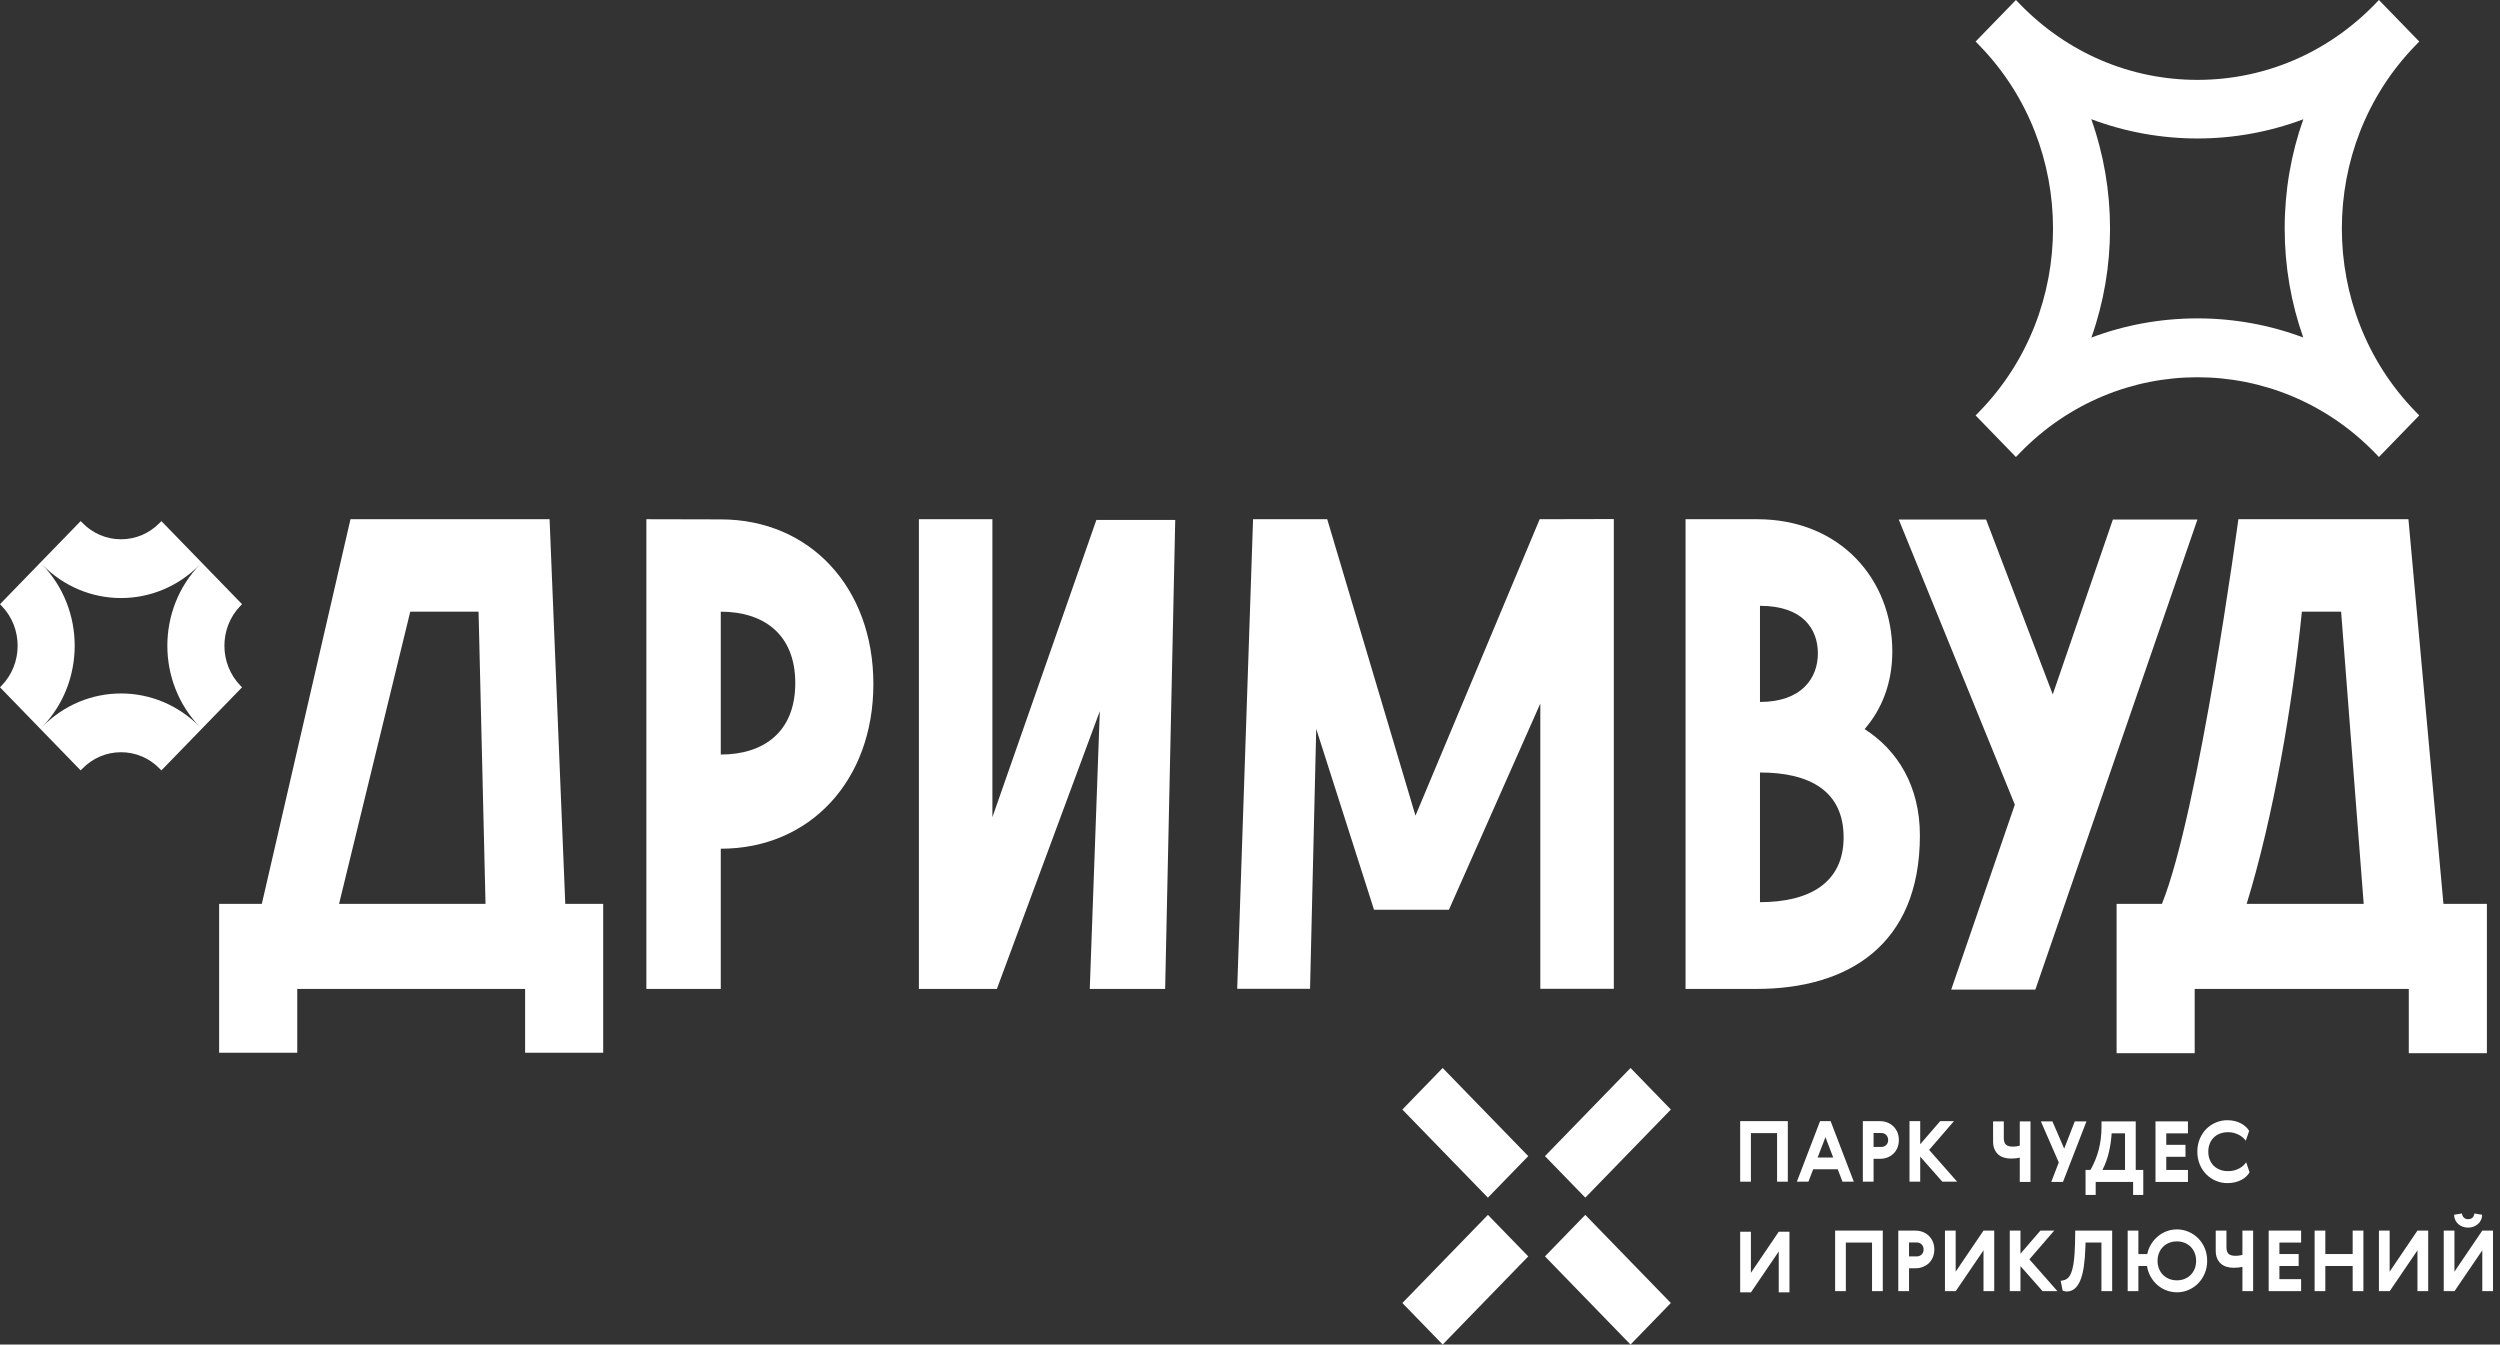 <svg width="119" height="64" viewBox="0 0 119 64" fill="none" xmlns="http://www.w3.org/2000/svg">
<rect x="0" y="0" width="119" height="64" fill="#333333" stroke="none"/>
<path d="M26.907 43.025L26.16 24.715H16.683L12.463 43.025H10.431V50.11H14.149V47.074H24.995V50.11H28.712V43.025H26.907ZM16.139 43.025L19.528 29.115H22.78L23.111 43.025H16.139Z" fill="white"/>
<path d="M34.313 24.723L30.767 24.715V47.074H34.309V40.399C38.554 40.399 41.573 37.154 41.573 32.561C41.573 27.969 38.556 24.725 34.313 24.723ZM34.309 35.916V29.116C36.308 29.116 37.855 30.152 37.855 32.516C37.855 34.881 36.308 35.916 34.309 35.916Z" fill="white"/>
<path d="M47.238 38.9V24.715H43.739V47.073H47.451L52.351 33.852L51.873 47.073H55.461L55.941 24.75H52.187L47.238 38.9Z" fill="white"/>
<path d="M88.756 34.705C89.582 33.753 90.074 32.502 90.074 31.012C90.074 27.593 87.606 24.715 83.643 24.715H80.232V47.073H83.603C87.942 47.073 91.387 45.003 91.387 39.767C91.387 37.408 90.319 35.708 88.756 34.705ZM83.775 28.837C85.809 28.837 86.531 29.933 86.531 31.103C86.531 32.271 85.766 33.411 83.779 33.413H83.775V28.837ZM83.775 42.943V36.771C86.185 36.771 87.756 37.682 87.756 39.857C87.756 42.031 86.118 42.943 83.775 42.943Z" fill="white"/>
<path d="M100.573 24.73L97.711 33.054L94.538 24.73H90.381L95.906 38.301L92.878 47.104H96.883L104.598 24.73H100.573Z" fill="white"/>
<path d="M116.308 43.025L114.641 24.715H106.546C106.546 24.715 104.678 38.625 102.908 43.025H100.75V50.131H104.467V47.074H114.658V50.131H118.376V43.025H116.308ZM106.941 43.025C108.217 38.871 109.122 33.575 109.569 29.116H111.437L112.512 43.025H106.941Z" fill="white"/>
<path d="M67.377 38.825L63.176 24.715H59.646L58.891 47.066H62.358L62.652 34.694L65.403 43.303H68.969L73.319 33.487V47.066H76.818V24.707L73.289 24.715L67.377 38.825Z" fill="white"/>
<path d="M9.601 26.781L9.525 26.861L9.601 26.781ZM1.92 26.781L1.997 26.861L1.92 26.781ZM9.525 26.861C7.446 29.002 7.446 32.473 9.525 34.615L9.601 34.694L9.525 34.615C8.485 33.544 7.123 33.009 5.761 33.009C4.398 33.009 3.036 33.544 1.997 34.615C4.075 32.473 4.075 29.002 1.997 26.861C3.036 27.931 4.398 28.467 5.761 28.467C7.123 28.467 8.485 27.931 9.525 26.861ZM1.997 34.615L1.92 34.694L1.997 34.615ZM7.682 24.804L7.605 24.883L9.525 26.861L7.605 24.883C7.112 25.39 6.457 25.67 5.761 25.67C5.064 25.67 4.409 25.39 3.917 24.883L3.839 24.804L0 28.759L0.076 28.838C1.094 29.885 1.094 31.589 0.076 32.637L0 32.716L3.839 36.671L3.917 36.592C4.409 36.084 5.064 35.806 5.761 35.806C6.457 35.806 7.112 36.084 7.605 36.592L7.682 36.671L11.521 32.716L11.444 32.637C10.428 31.589 10.428 29.885 11.444 28.838L11.521 28.759L7.682 24.804Z" fill="white"/>
<path d="M113.237 21.753L113.046 21.555C108.386 16.758 100.808 16.758 96.15 21.555L95.958 21.753L94.039 19.775L94.231 19.578C98.888 14.78 98.888 6.973 94.231 2.175L94.039 1.977L95.958 1.90735e-06L96.15 0.198C98.406 2.522 101.407 3.802 104.597 3.802C107.788 3.802 110.789 2.522 113.046 0.198L113.237 1.90735e-06L115.156 1.977L114.965 2.175C110.308 6.973 110.308 14.78 114.965 19.578L115.156 19.775L113.237 21.753ZM99.545 5.673C100.734 9.021 100.735 12.719 99.55 16.068C101.145 15.468 102.848 15.155 104.597 15.155C106.342 15.155 108.042 15.467 109.635 16.066C109.055 14.425 108.751 12.674 108.751 10.877C108.751 9.074 109.055 7.32 109.638 5.677C106.386 6.898 102.796 6.896 99.545 5.673Z" fill="white"/>
<path d="M75.46 57.008L73.54 55.031L77.614 50.836L79.533 52.814L75.46 57.008Z" fill="white"/>
<path d="M70.824 57.008L66.752 52.814L68.671 50.836L72.745 55.031L70.824 57.008Z" fill="white"/>
<path d="M68.672 64L66.753 62.023L70.825 57.828L72.745 59.804L68.672 64Z" fill="white"/>
<path d="M77.613 64L73.54 59.804L75.459 57.828L79.532 62.023L77.613 64Z" fill="white"/>
<path d="M85.1 53.366V56.248H84.589V53.936H83.343V56.248H82.832V53.366H85.1Z" fill="white"/>
<path d="M87.702 56.248L87.477 55.658H86.307L86.081 56.248H85.531L86.635 53.366H87.137L88.241 56.248H87.702ZM87.262 55.1L86.892 54.129L86.517 55.1H87.262Z" fill="white"/>
<path d="M89.834 53.43C89.945 53.472 90.041 53.533 90.123 53.613C90.205 53.692 90.268 53.785 90.316 53.896C90.363 54.005 90.385 54.128 90.385 54.266C90.385 54.396 90.364 54.517 90.32 54.626C90.275 54.736 90.213 54.83 90.133 54.909C90.053 54.988 89.956 55.05 89.845 55.094C89.733 55.138 89.611 55.16 89.478 55.16H89.182V56.247H88.671V53.366H89.475C89.604 53.366 89.724 53.388 89.834 53.43ZM89.182 54.594H89.552C89.643 54.594 89.72 54.564 89.782 54.504C89.845 54.443 89.876 54.364 89.876 54.266C89.876 54.171 89.846 54.093 89.786 54.028C89.727 53.964 89.649 53.932 89.552 53.932H89.182V54.594Z" fill="white"/>
<path d="M91.402 53.366V54.466L92.353 53.366H93.008L91.826 54.735L93.159 56.248H92.454L91.402 55.055V56.248H90.892V53.366H91.402Z" fill="white"/>
<path d="M89.62 58.576V61.458H89.109V59.146H87.862V61.458H87.352V58.576H89.62Z" fill="white"/>
<path d="M91.522 58.64C91.633 58.683 91.729 58.743 91.811 58.823C91.893 58.903 91.957 58.996 92.004 59.106C92.05 59.216 92.073 59.338 92.073 59.476C92.073 59.606 92.052 59.726 92.008 59.836C91.963 59.946 91.901 60.04 91.821 60.12C91.74 60.198 91.644 60.259 91.533 60.304C91.421 60.348 91.299 60.37 91.166 60.37H90.87V61.458H90.359V58.577H91.162C91.292 58.577 91.412 58.597 91.522 58.64ZM90.87 59.805H91.24C91.331 59.805 91.407 59.774 91.469 59.713C91.533 59.653 91.563 59.574 91.563 59.476C91.563 59.382 91.534 59.303 91.473 59.238C91.414 59.173 91.337 59.142 91.24 59.142H90.87V59.805Z" fill="white"/>
<path d="M94.415 61.458V59.515L93.094 61.458H92.58V58.576H93.09V60.531L94.415 58.576H94.925V61.458H94.415Z" fill="white"/>
<path d="M96.174 58.576V59.676L97.125 58.576H97.78L96.599 59.944L97.932 61.458H97.227L96.174 60.267V61.458H95.665V58.576H96.174Z" fill="white"/>
<path d="M100.539 61.458H100.028V59.146H99.272L99.264 59.379C99.254 59.716 99.229 60.015 99.192 60.276C99.154 60.537 99.1 60.756 99.028 60.932C98.957 61.108 98.868 61.244 98.761 61.335C98.655 61.427 98.529 61.474 98.383 61.474C98.343 61.474 98.302 61.47 98.266 61.46C98.23 61.451 98.202 61.44 98.181 61.43L98.088 60.964C98.166 60.959 98.236 60.944 98.302 60.918C98.367 60.892 98.423 60.85 98.473 60.791C98.523 60.732 98.565 60.654 98.602 60.553C98.638 60.453 98.669 60.324 98.696 60.168C98.721 60.011 98.741 59.821 98.754 59.6C98.766 59.378 98.775 59.115 98.778 58.813L98.782 58.576H100.539V61.458Z" fill="white"/>
<path d="M104.173 58.632C104.348 58.707 104.5 58.811 104.634 58.943C104.765 59.076 104.871 59.234 104.947 59.416C105.024 59.6 105.061 59.8 105.061 60.017C105.061 60.231 105.024 60.43 104.947 60.611C104.871 60.793 104.766 60.951 104.636 61.085C104.504 61.218 104.352 61.323 104.178 61.399C104.003 61.476 103.82 61.514 103.628 61.514C103.45 61.514 103.282 61.483 103.121 61.422C102.959 61.36 102.816 61.274 102.689 61.163C102.561 61.052 102.455 60.919 102.369 60.765C102.283 60.611 102.225 60.444 102.197 60.262H101.787V61.458H101.278V58.576H101.787V59.692H102.209C102.246 59.521 102.308 59.364 102.396 59.22C102.485 59.078 102.591 58.953 102.716 58.849C102.84 58.745 102.981 58.664 103.134 58.607C103.289 58.549 103.45 58.519 103.621 58.519C103.815 58.519 103.999 58.558 104.173 58.632ZM103.257 59.156C103.146 59.201 103.048 59.263 102.965 59.345C102.882 59.426 102.817 59.523 102.771 59.637C102.723 59.751 102.7 59.878 102.7 60.017C102.7 60.157 102.723 60.282 102.771 60.396C102.817 60.51 102.882 60.608 102.965 60.689C103.048 60.77 103.146 60.834 103.257 60.878C103.369 60.922 103.49 60.944 103.621 60.944C103.75 60.944 103.871 60.922 103.982 60.878C104.094 60.834 104.191 60.77 104.273 60.689C104.354 60.608 104.419 60.51 104.466 60.396C104.513 60.282 104.535 60.157 104.535 60.017C104.535 59.878 104.513 59.751 104.466 59.637C104.419 59.523 104.354 59.426 104.273 59.345C104.191 59.263 104.094 59.201 103.982 59.156C103.871 59.112 103.75 59.09 103.621 59.09C103.49 59.09 103.369 59.112 103.257 59.156Z" fill="white"/>
<path d="M105.979 59.363C105.979 59.515 106.014 59.622 106.082 59.684C106.152 59.746 106.257 59.776 106.401 59.776C106.476 59.776 106.538 59.772 106.587 59.764C106.636 59.755 106.687 59.746 106.739 59.732V58.576H107.249V61.458H106.739V60.302C106.682 60.315 106.621 60.326 106.556 60.334C106.49 60.342 106.413 60.346 106.322 60.346C106.205 60.346 106.095 60.331 105.992 60.3C105.887 60.27 105.797 60.222 105.72 60.156C105.644 60.09 105.583 60.006 105.537 59.903C105.491 59.8 105.469 59.676 105.469 59.531V58.576H105.979V59.363Z" fill="white"/>
<path d="M109.533 58.576V59.146H108.5V59.692H109.416V60.261H108.5V60.888H109.533V61.458H107.989V58.576H109.533Z" fill="white"/>
<path d="M110.685 58.576V59.692H111.987V58.576H112.498V61.458H111.987V60.261H110.685V61.458H110.176V58.576H110.685Z" fill="white"/>
<path d="M115.071 61.458V59.515L113.751 61.458H113.237V58.576H113.747V60.531L115.071 58.576H115.582V61.458H115.071Z" fill="white"/>
<path d="M118.157 61.458V59.515L116.835 61.458H116.322V58.576H116.831V60.531L118.157 58.576H118.667V61.458H118.157ZM118.097 58.068C118.061 58.145 118.013 58.21 117.952 58.263C117.891 58.317 117.82 58.359 117.739 58.389C117.659 58.42 117.573 58.435 117.482 58.435C117.391 58.435 117.305 58.42 117.223 58.389C117.141 58.359 117.071 58.317 117.01 58.263C116.951 58.21 116.904 58.145 116.868 58.068C116.833 57.992 116.816 57.91 116.816 57.822L117.19 57.761C117.195 57.837 117.224 57.899 117.276 57.954C117.328 58.007 117.397 58.034 117.482 58.034C117.573 58.034 117.645 58.007 117.695 57.954C117.745 57.899 117.773 57.837 117.778 57.761L118.148 57.822C118.148 57.91 118.132 57.992 118.097 58.068Z" fill="white"/>
<path d="M84.668 61.514V59.571L83.347 61.514H82.832V58.632H83.343V60.587L84.668 58.632H85.178V61.514H84.668Z" fill="white"/>
<path d="M95.381 54.165C95.381 54.317 95.415 54.425 95.484 54.486C95.553 54.547 95.659 54.578 95.802 54.578C95.877 54.578 95.939 54.574 95.989 54.566C96.039 54.558 96.088 54.547 96.141 54.534V53.378H96.651V56.26H96.141V55.104C96.084 55.118 96.022 55.128 95.958 55.136C95.893 55.144 95.814 55.148 95.724 55.148C95.607 55.148 95.496 55.133 95.393 55.102C95.288 55.072 95.2 55.023 95.121 54.958C95.045 54.892 94.985 54.808 94.939 54.705C94.893 54.601 94.871 54.478 94.871 54.333V53.378H95.381V54.165Z" fill="white"/>
<path d="M97.695 53.378L98.256 54.675L98.759 53.378H99.316L98.198 56.26H97.64L97.998 55.332L97.145 53.378H97.695Z" fill="white"/>
<path d="M102.02 55.69V56.878H101.536V56.261H99.755V56.878H99.272V55.69H99.506C99.675 55.393 99.805 55.076 99.896 54.737C99.987 54.398 100.032 54.024 100.032 53.615V53.378H101.661V55.69H102.02ZM101.151 53.948H100.515C100.495 54.264 100.449 54.568 100.379 54.864C100.309 55.158 100.208 55.433 100.075 55.69H101.151V53.948Z" fill="white"/>
<path d="M104.146 53.378V53.948H103.114V54.494H104.029V55.063H103.114V55.69H104.146V56.26H102.602V53.378H104.146Z" fill="white"/>
<path d="M106.916 56.005C106.848 56.068 106.77 56.123 106.678 56.169C106.587 56.216 106.486 56.252 106.375 56.278C106.266 56.303 106.146 56.316 106.019 56.316C105.832 56.316 105.652 56.28 105.48 56.208C105.307 56.136 105.155 56.033 105.023 55.903C104.892 55.771 104.787 55.613 104.71 55.43C104.633 55.244 104.593 55.041 104.593 54.819C104.593 54.596 104.633 54.393 104.71 54.209C104.787 54.024 104.892 53.866 105.023 53.734C105.155 53.604 105.307 53.503 105.48 53.43C105.652 53.358 105.832 53.322 106.019 53.322C106.144 53.322 106.261 53.335 106.37 53.361C106.479 53.388 106.578 53.425 106.668 53.472C106.758 53.52 106.835 53.574 106.901 53.635C106.969 53.696 107.02 53.762 107.06 53.832L106.9 54.297C106.86 54.244 106.814 54.193 106.758 54.144C106.702 54.097 106.637 54.054 106.565 54.016C106.492 53.979 106.413 53.949 106.33 53.926C106.246 53.903 106.155 53.892 106.058 53.892C105.921 53.892 105.794 53.913 105.678 53.956C105.563 53.999 105.463 54.06 105.38 54.141C105.297 54.221 105.232 54.319 105.185 54.434C105.138 54.548 105.115 54.677 105.115 54.819C105.115 54.962 105.138 55.089 105.185 55.204C105.232 55.319 105.297 55.417 105.38 55.498C105.463 55.577 105.563 55.639 105.678 55.682C105.794 55.724 105.921 55.746 106.058 55.746C106.159 55.746 106.254 55.735 106.342 55.712C106.431 55.689 106.511 55.658 106.584 55.619C106.656 55.581 106.721 55.536 106.776 55.486C106.833 55.434 106.881 55.381 106.919 55.325L107.079 55.802C107.037 55.874 106.983 55.942 106.916 56.005Z" fill="white"/>
</svg>
